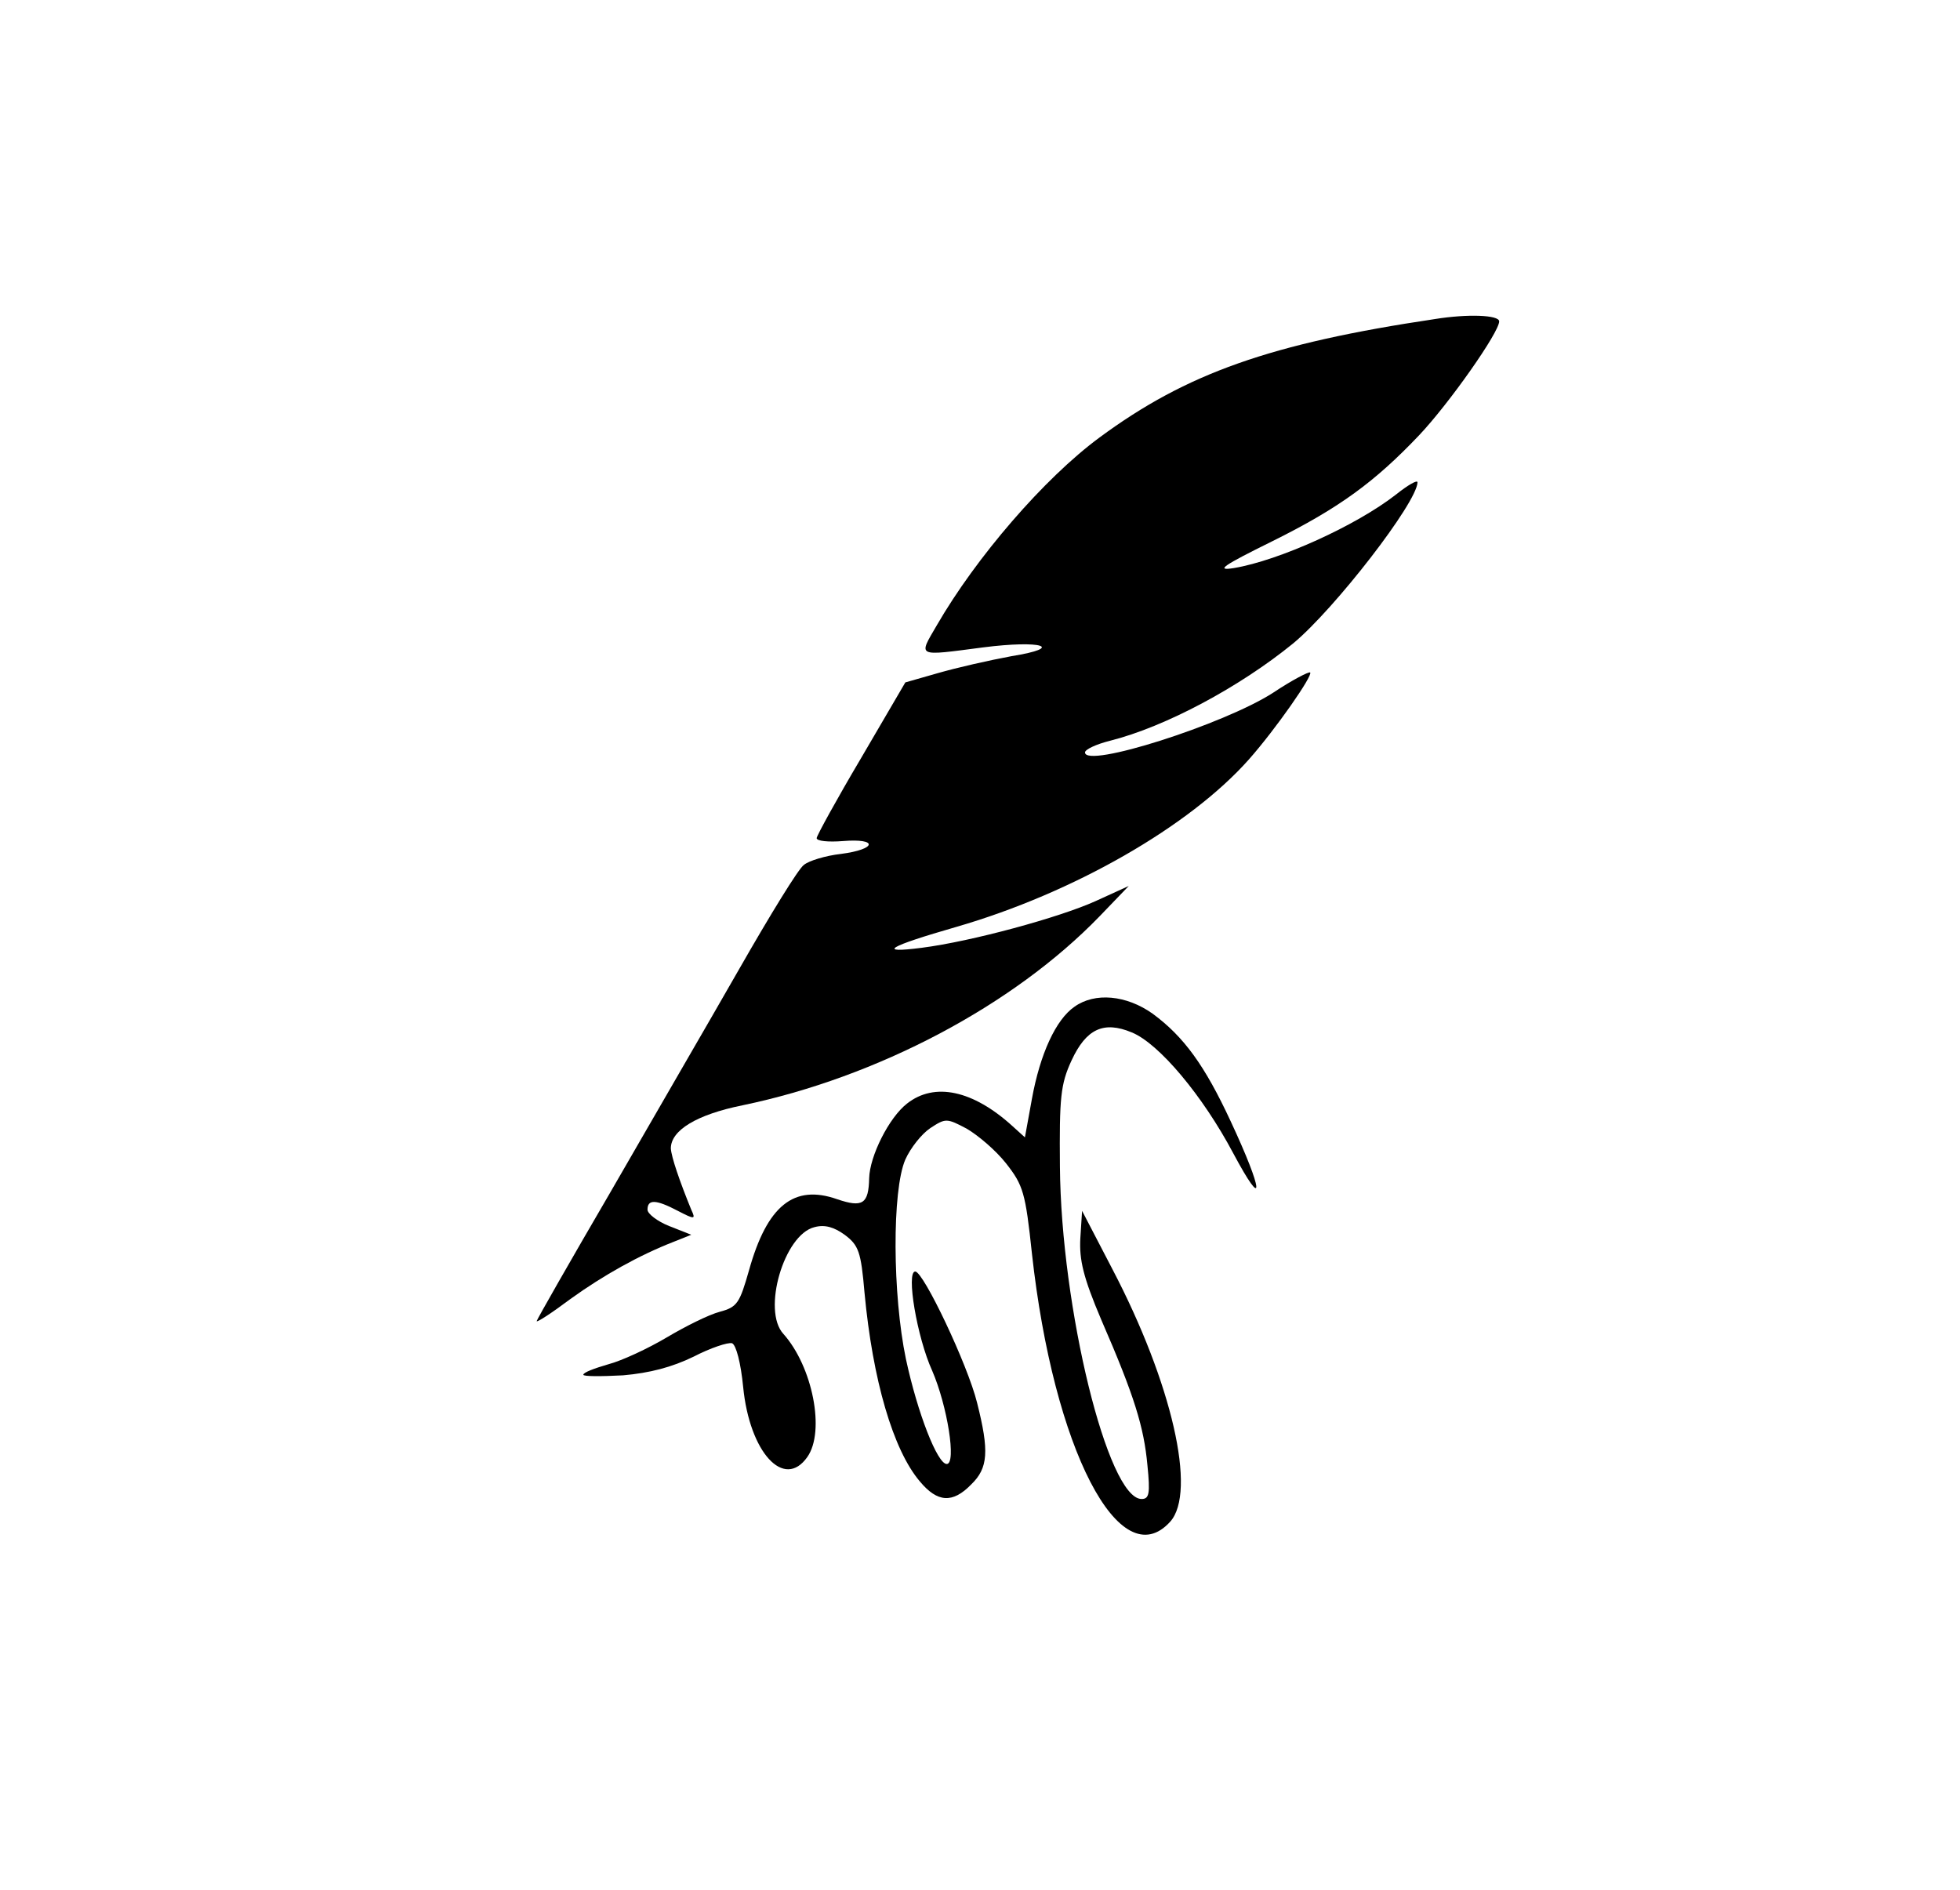 <?xml version="1.0" standalone="no"?>
<!DOCTYPE svg PUBLIC "-//W3C//DTD SVG 20010904//EN"
 "http://www.w3.org/TR/2001/REC-SVG-20010904/DTD/svg10.dtd">
<svg version="1.0" xmlns="http://www.w3.org/2000/svg"
 width="336pt" height="324pt" viewBox="0 0 336 324"
 preserveAspectRatio="xMidYMid meet">

<g transform="translate(0,324) scale(0.1,-0.1)"
fill="#000000" stroke="none">
<path d="M2460 2693 c-282 -42 -426 -93 -575 -203 -95 -70 -212 -206 -279
-322 -32 -55 -36 -53 79 -38 101 13 142 0 49 -15 -38 -7 -95 -20 -126 -29
l-56 -16 -76 -130 c-42 -71 -76 -133 -76 -137 0 -5 20 -7 45 -5 61 5 58 -14
-3 -22 -27 -3 -56 -12 -64 -19 -9 -6 -58 -86 -110 -177 -52 -91 -152 -263
-221 -383 -70 -120 -127 -220 -127 -222 0 -3 26 14 58 38 57 41 118 75 177 98
l30 12 -38 15 c-20 8 -37 21 -37 28 0 18 14 18 52 -2 29 -15 31 -15 23 2 -20
49 -34 90 -35 105 0 31 44 58 123 74 231 48 464 171 612 324 l50 52 -57 -26
c-62 -28 -212 -69 -298 -80 -78 -10 -58 2 60 36 200 58 399 172 501 287 46 52
110 144 105 149 -2 2 -31 -13 -64 -35 -84 -54 -322 -130 -322 -102 0 5 19 14
43 20 95 24 222 92 314 167 71 59 212 241 213 276 0 5 -17 -5 -37 -21 -68 -53
-200 -113 -278 -126 -32 -5 -19 4 66 46 115 57 176 102 252 182 51 54 137 176
137 195 0 11 -54 13 -110 4z"/>
<path d="M1842 1514 c-32 -22 -59 -81 -73 -158 l-12 -66 -21 19 c-68 62 -134
76 -181 39 -31 -24 -64 -90 -65 -128 -1 -44 -11 -51 -55 -36 -74 26 -120 -11
-151 -122 -16 -56 -20 -63 -50 -71 -19 -5 -59 -25 -91 -44 -32 -19 -77 -40
-100 -46 -24 -7 -43 -14 -43 -18 0 -3 30 -3 68 -1 46 4 84 14 121 32 29 15 59
25 66 23 7 -3 15 -34 19 -75 11 -112 70 -177 110 -120 31 44 9 155 -41 211
-37 40 1 170 53 183 18 5 34 0 52 -13 24 -18 28 -29 34 -99 14 -150 49 -270
95 -324 30 -36 56 -38 88 -5 29 28 31 57 10 140 -16 65 -92 225 -106 225 -16
0 3 -113 29 -170 26 -60 42 -160 25 -160 -16 0 -50 87 -70 180 -23 110 -24
289 -1 342 9 20 28 44 43 54 26 17 28 17 62 -1 19 -11 50 -37 68 -60 29 -37
33 -50 44 -154 37 -336 151 -555 237 -460 46 51 3 238 -99 433 l-52 100 -3
-47 c-2 -37 5 -67 36 -140 57 -131 73 -184 79 -249 5 -49 3 -58 -10 -58 -58 0
-138 328 -140 570 -1 118 1 141 20 182 25 54 55 68 103 48 47 -19 122 -109
174 -207 55 -103 52 -66 -4 54 -45 97 -81 146 -134 185 -45 32 -99 37 -134 12z"/>
</g>
</svg>
